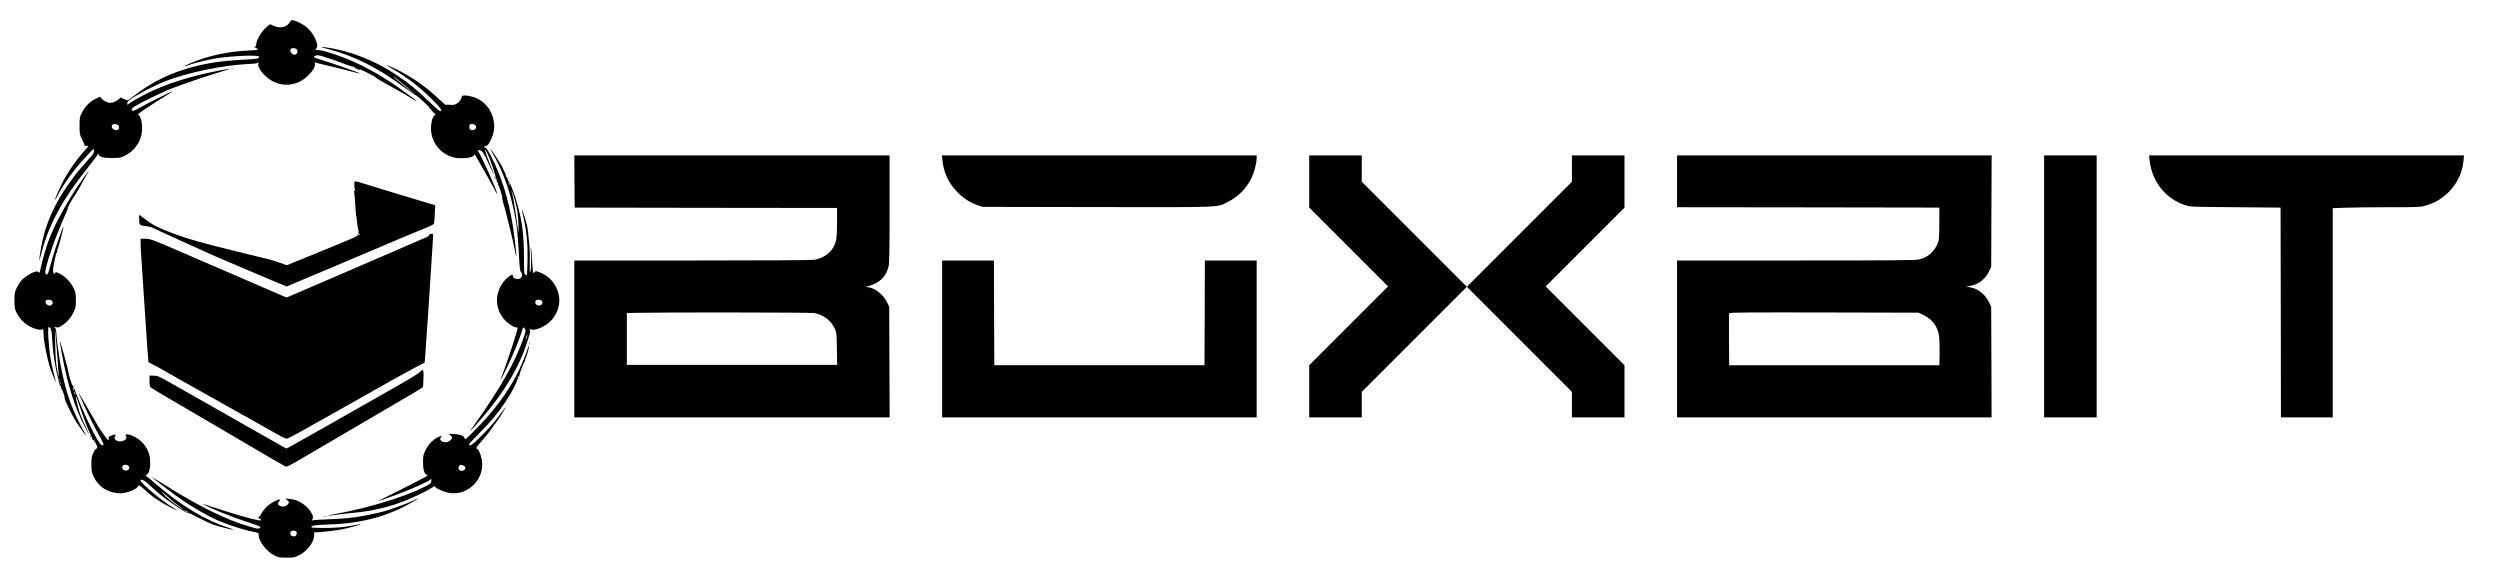 <?xml version="1.0" standalone="no"?>
<!DOCTYPE svg PUBLIC "-//W3C//DTD SVG 20010904//EN"
 "http://www.w3.org/TR/2001/REC-SVG-20010904/DTD/svg10.dtd">
<svg version="1.0" xmlns="http://www.w3.org/2000/svg"
 width="3378pt" height="762pt" viewBox="0 0 3378 762"
 preserveAspectRatio="xMidYMid meet">

<g transform="translate(0,762) scale(0.1,-0.1)"
fill="#000000" stroke="none">
<path d="M3917 7321 c-41 -70 -136 -91 -221 -49 l-45 21 -36 -27 c-75 -57
-155 -190 -155 -256 0 -12 -7 -20 -17 -21 -15 0 -15 -2 2 -9 12 -4 26 -14 33
-22 10 -13 -7 -16 -126 -21 -229 -11 -460 -54 -662 -126 -86 -30 -200 -79
-200 -86 0 -2 26 5 58 16 91 32 279 77 387 93 227 33 565 46 565 20 0 -25 -30
-32 -165 -38 -201 -10 -353 -25 -485 -47 -383 -64 -727 -207 -998 -413 -52
-39 -102 -77 -112 -84 -15 -11 -25 -9 -64 9 l-46 23 -22 -21 c-35 -32 -83 -53
-120 -53 -36 0 -94 30 -119 63 l-17 21 -65 -32 c-77 -38 -139 -102 -182 -188
-28 -55 -30 -67 -30 -174 0 -111 1 -117 35 -185 19 -38 34 -75 33 -81 0 -6 13
-8 30 -6 30 5 30 4 -31 -64 -132 -148 -252 -328 -327 -489 -46 -98 -77 -175
-71 -175 2 0 14 19 26 43 87 168 215 346 373 519 59 64 111 120 117 123 6 4
10 -7 10 -26 0 -26 -15 -48 -77 -116 -308 -336 -510 -678 -602 -1023 -22 -80
-61 -298 -61 -333 1 -12 16 37 34 108 96 374 292 731 633 1152 68 84 123 161
124 170 0 15 2 14 11 -4 17 -36 63 -48 183 -48 100 1 115 3 169 29 147 72 236
213 236 374 0 88 -24 172 -52 180 -15 4 16 28 138 109 87 57 197 127 246 156
48 28 85 53 83 55 -4 5 -379 -183 -453 -226 -72 -43 -102 -50 -102 -24 0 13
16 30 48 49 72 45 313 163 452 222 123 52 620 221 753 256 109 29 69 29 -80 0
-375 -72 -714 -180 -971 -309 -112 -56 -245 -134 -254 -149 -5 -7 -8 -1 -8 14
0 16 10 33 28 46 99 73 329 194 489 257 303 118 790 218 1132 232 63 2 110 9
119 16 13 11 14 10 4 -8 -16 -30 19 -96 88 -164 163 -163 408 -167 575 -9 69
65 109 131 100 166 -3 14 -2 22 4 19 5 -3 78 -22 163 -41 84 -19 218 -52 298
-74 80 -21 146 -38 148 -36 8 7 -391 147 -555 195 -40 11 -73 24 -73 29 0 4
11 13 24 19 19 9 38 7 88 -7 95 -28 211 -68 325 -113 57 -21 108 -36 114 -32
8 4 9 3 5 -4 -4 -7 -5 -12 -3 -12 3 0 21 -7 42 -16 21 -8 34 -10 30 -4 -4 6
43 -14 104 -45 61 -30 111 -59 111 -64 0 -5 51 -36 113 -69 106 -57 350 -197
410 -236 15 -10 27 -16 27 -13 0 10 -228 176 -360 262 -260 170 -508 292 -765
377 -82 27 -171 50 -196 51 l-47 2 15 26 c14 23 14 31 0 80 -20 67 -61 133
-118 188 -45 43 -140 95 -194 106 -26 5 -33 1 -48 -24z m84 -361 c23 -13 25
-52 4 -70 -34 -28 -94 17 -80 60 7 22 44 27 76 10z m-2403 -1033 c7 -6 12 -22
10 -36 -6 -50 -98 -31 -98 20 0 36 52 45 88 16z"/>
<path d="M4419 6961 c373 -98 682 -253 1051 -527 74 -54 139 -99 147 -100 20
-3 193 -164 190 -178 -1 -6 4 -10 11 -8 8 1 11 -2 8 -7 -3 -5 9 -22 27 -37
l32 -28 -21 -22 c-14 -14 -26 -45 -34 -93 -44 -241 131 -465 372 -479 94 -5
184 11 200 38 11 17 13 16 27 -9 152 -265 205 -360 241 -429 102 -200 26 8
-112 303 -44 93 -86 178 -95 187 -15 17 -14 18 10 18 39 0 60 -29 134 -191 37
-81 69 -147 70 -145 1 1 -27 76 -63 165 -66 167 -81 233 -27 126 41 -81 136
-372 127 -386 -5 -8 -3 -9 6 -4 10 6 12 3 8 -13 -4 -12 -3 -20 1 -17 10 5 65
-171 58 -182 -3 -5 3 -36 14 -68 26 -79 133 -515 155 -632 10 -51 19 -91 21
-89 5 5 -26 280 -48 416 -56 356 -160 685 -297 945 -47 88 -63 111 -83 114
-22 3 -21 5 11 16 29 9 41 23 68 76 44 87 59 169 45 258 -25 158 -132 285
-280 331 -82 25 -153 27 -153 4 0 -30 -40 -82 -77 -99 -26 -13 -49 -16 -83
-11 -27 4 -50 2 -52 -3 -1 -5 -44 30 -95 79 -191 184 -443 352 -667 444 -63
26 -56 18 29 -30 207 -118 393 -263 573 -447 97 -99 114 -127 75 -127 -9 0
-77 60 -152 133 -165 160 -265 241 -438 357 -307 204 -665 339 -993 375 -42 4
-28 -2 59 -24z m1079 -519 c61 -51 112 -96 112 -98 0 -2 -67 51 -150 117 -82
67 -150 124 -150 127 0 7 66 -44 188 -146z m929 -519 c29 -38 -35 -84 -73 -52
-17 14 -18 51 -2 67 16 16 58 7 75 -15z"/>
<path d="M3128 6693 c7 -3 16 -2 19 1 4 3 -2 6 -13 5 -11 0 -14 -3 -6 -6z"/>
<path d="M6651 5558 c111 -188 205 -421 263 -657 59 -236 82 -404 97 -711 9
-176 14 -229 26 -242 36 -41 13 -98 -39 -98 -40 0 -68 17 -68 40 0 11 -4 20
-8 20 -19 0 -94 -62 -123 -103 -120 -162 -110 -371 25 -515 51 -54 136 -105
160 -96 13 5 13 -4 -5 -68 -28 -103 -124 -391 -175 -527 -24 -63 -42 -116 -40
-118 1 -2 39 72 83 164 88 182 188 427 206 505 12 50 22 55 43 22 10 -16 7
-34 -20 -115 -113 -327 -311 -679 -653 -1159 -103 -145 -95 -139 68 47 326
372 539 734 649 1104 25 83 28 105 18 117 -11 13 -10 14 10 3 50 -27 189 29
269 108 95 93 139 231 114 353 -31 149 -129 263 -270 313 -41 14 -45 14 -57
-2 -7 -10 -16 -15 -19 -11 -4 4 -11 82 -16 174 -5 92 -12 170 -15 173 -4 3 -3
-44 0 -105 7 -108 0 -234 -13 -234 -4 0 -5 65 -3 145 3 84 -1 191 -8 257 -8
62 -14 131 -16 153 -2 44 -32 161 -63 245 -26 73 -26 63 4 -67 41 -183 57
-348 53 -566 -2 -107 -6 -199 -10 -203 -4 -4 -14 -1 -23 6 -13 10 -15 47 -15
227 0 301 -24 490 -91 729 -41 149 -108 316 -121 307 -7 -4 -9 0 -5 10 4 10 2
17 -4 17 -6 0 -8 7 -5 16 3 8 2 13 -3 10 -11 -7 -23 22 -15 35 3 5 0 9 -6 9
-6 0 -9 4 -5 9 3 5 -2 17 -11 25 -8 9 -12 16 -9 16 10 0 -48 101 -117 203 -65
97 -84 115 -37 35z m239 -433 c0 -5 -5 -3 -10 5 -5 8 -10 20 -10 25 0 6 5 3
10 -5 5 -8 10 -19 10 -25z m91 -310 c11 -53 21 -145 24 -225 5 -157 4 -154
-35 131 -17 119 -37 239 -45 265 -24 80 -15 75 12 -6 13 -41 33 -115 44 -165z
m339 -1260 c27 -32 -7 -73 -52 -62 -29 8 -41 30 -33 58 8 23 67 26 85 4z
m-201 -494 c-6 -18 -13 -30 -15 -28 -2 2 1 18 7 36 6 18 13 30 15 28 2 -2 -1
-18 -7 -36z"/>
<path d="M7762 5168 l3 -353 1773 -3 1772 -2 0 -193 c0 -122 -5 -212 -13 -247
-33 -137 -144 -236 -294 -260 -35 -6 -689 -10 -1650 -10 l-1593 0 0 -1060 0
-1060 2130 0 2131 0 -3 748 -3 747 -33 67 c-52 107 -174 196 -270 199 -19 0
-11 5 25 14 147 40 238 129 269 264 11 44 14 213 14 779 l0 722 -2130 0 -2130
0 2 -352z m3237 -1778 c123 -20 228 -98 279 -208 26 -55 27 -63 30 -274 l4
-218 -1421 0 -1421 0 0 350 0 349 113 4 c314 8 2358 6 2416 -3z"/>
<path d="M12735 5448 c16 -164 85 -307 205 -428 83 -82 170 -139 270 -173 l65
-22 1545 -3 c1727 -3 1618 -7 1768 68 143 72 254 184 322 325 38 79 70 201 70
270 l0 35 -2126 0 -2127 0 8 -72z"/>
<path d="M17690 5168 l0 -353 532 -532 533 -533 -533 -533 -532 -532 0 -353 0
-352 355 0 355 0 0 173 0 172 710 710 710 710 710 -710 710 -710 0 -172 0
-173 355 0 355 0 0 352 0 353 -532 532 -533 533 533 533 532 532 0 353 0 352
-355 0 -355 0 0 -178 0 -177 -710 -710 -710 -710 -710 710 -710 710 0 177 0
178 -355 0 -355 0 0 -352z"/>
<path d="M22660 5170 l0 -350 1773 -2 1772 -3 -1 -215 c-1 -196 -3 -220 -23
-271 -41 -107 -136 -189 -250 -215 -45 -11 -362 -14 -1663 -14 l-1608 0 0
-1060 0 -1060 2125 0 2125 0 -2 748 -3 747 -33 67 c-51 105 -151 181 -259 197
l-48 7 60 12 c116 23 203 93 254 202 l26 55 3 753 3 752 -2126 0 -2125 0 0
-350z m3332 -1808 c120 -59 189 -152 209 -284 5 -35 8 -137 7 -228 l-3 -165
-1420 0 -1420 0 -3 345 c-1 190 0 351 3 358 4 10 252 12 1282 10 l1278 -3 67
-33z"/>
<path d="M27620 3750 l0 -1770 355 0 355 0 0 1770 0 1770 -355 0 -355 0 0
-1770z"/>
<path d="M29045 5458 c16 -144 64 -266 148 -376 84 -108 199 -190 332 -234 69
-23 75 -23 680 -28 l610 -5 3 -1417 2 -1418 350 0 350 0 0 1413 0 1414 167 6
c91 4 356 7 587 7 394 0 426 1 495 20 100 28 165 60 245 121 157 119 256 296
273 487 l6 72 -2128 0 -2127 0 7 -62z"/>
<path d="M1119 5205 c-193 -274 -380 -610 -462 -835 -38 -103 -87 -276 -109
-379 -12 -59 -14 -63 -29 -49 -14 14 -20 14 -60 1 -61 -21 -143 -77 -179 -123
-17 -21 -43 -65 -58 -97 -24 -52 -27 -69 -27 -163 0 -92 4 -112 27 -161 49
-106 149 -191 263 -224 41 -12 63 -14 79 -7 21 9 22 8 24 -57 4 -120 48 -340
98 -489 23 -67 82 -203 68 -157 -21 74 -56 224 -69 300 -28 169 -45 435 -27
435 28 0 40 -40 46 -155 11 -197 41 -391 87 -562 10 -40 19 -75 19 -78 0 -4 5
-3 11 1 8 4 9 -1 4 -17 -4 -13 -4 -21 0 -16 9 8 56 -123 49 -135 -7 -11 89
-210 143 -298 45 -72 142 -210 148 -210 2 0 -23 46 -54 103 -173 312 -268 629
-331 1106 -11 84 -20 172 -20 194 0 24 -7 48 -17 59 -16 18 -16 19 11 8 24 -9
35 -7 74 16 67 39 127 106 164 182 31 62 33 74 33 167 0 92 -3 105 -32 165
-39 80 -109 152 -185 191 -46 23 -57 26 -62 14 -10 -27 -24 -16 -29 23 -5 42
42 264 55 256 4 -3 5 2 2 11 -4 8 -2 21 4 28 11 14 85 297 79 303 -4 4 -56
-136 -105 -281 -19 -56 -63 -207 -92 -317 -13 -48 -35 -63 -47 -32 -19 50 133
496 271 797 19 42 33 77 31 77 -9 0 63 137 80 154 9 9 51 78 92 154 41 75 84
152 95 170 39 63 11 30 -63 -73z m-415 -1651 c16 -16 9 -45 -15 -59 -31 -20
-86 25 -73 59 8 21 68 21 88 0z m76 -814 c6 -91 12 -181 15 -200 2 -20 -2 -11
-10 20 -25 98 -35 201 -39 410 l-3 205 13 -135 c7 -74 18 -209 24 -300z m27
-262 c-3 -8 -6 -5 -6 6 -1 11 2 17 5 13 3 -3 4 -12 1 -19z m10 -40 c-3 -8 -6
-5 -6 6 -1 11 2 17 5 13 3 -3 4 -12 1 -19z"/>
<path d="M6680 5235 c0 -5 5 -17 10 -25 5 -8 10 -10 10 -5 0 6 -5 17 -10 25
-5 8 -10 11 -10 5z"/>
<path d="M4789 5165 c-4 -22 0 -93 6 -107 4 -11 3 -18 -5 -18 -7 0 -9 -8 -5
-19 3 -10 8 -52 10 -92 12 -187 15 -221 19 -227 2 -4 7 -43 11 -86 3 -44 11
-88 16 -97 5 -10 6 -24 3 -32 -3 -8 2 -22 11 -31 9 -9 13 -16 8 -16 -5 0 -15
6 -22 13 -10 10 -11 9 -6 -4 7 -18 -5 -23 -585 -260 l-375 -153 -92 33 c-112
39 -113 39 -596 156 -442 108 -635 162 -833 235 -201 75 -288 118 -386 193
l-88 66 0 -64 c0 -76 9 -84 97 -91 36 -4 80 -17 122 -38 36 -19 172 -81 301
-139 129 -58 276 -124 325 -147 97 -45 112 -52 225 -100 41 -18 93 -40 115
-50 22 -10 128 -55 235 -100 107 -45 224 -95 260 -110 36 -16 121 -51 189 -80
l124 -51 266 112 c146 61 327 137 401 169 74 32 207 88 295 125 88 37 297 126
465 197 168 71 362 152 433 180 99 40 128 56 132 72 2 12 7 71 10 132 l6 111
-93 27 c-51 15 -203 61 -338 102 -135 42 -290 89 -345 105 -131 40 -148 45
-224 69 -65 20 -90 24 -92 15z"/>
<path d="M5800 4447 c0 -8 -12 -20 -27 -27 -50 -23 -1676 -725 -1810 -781
l-92 -39 -443 191 c-244 105 -657 284 -918 397 -457 198 -478 205 -542 206
l-68 1 0 -66 c0 -36 4 -123 10 -195 5 -71 28 -412 50 -759 23 -346 43 -636 45
-643 3 -7 26 -22 52 -33 25 -11 83 -42 127 -68 45 -27 158 -91 251 -143 196
-109 231 -129 380 -213 61 -35 261 -147 445 -250 184 -103 395 -221 467 -262
96 -55 139 -74 155 -69 13 3 82 38 153 79 72 40 285 160 475 266 190 107 426
239 525 296 99 56 207 117 240 135 33 18 114 63 180 100 66 37 157 86 202 109
l81 42 6 67 c8 84 95 1396 103 1555 l6 117 -26 0 c-16 0 -27 -6 -27 -13z"/>
<path d="M12730 3040 l0 -1060 2125 0 2125 0 0 1060 0 1060 -350 0 -350 0 -2
-707 -3 -708 -1420 0 -1420 0 -3 708 -2 707 -350 0 -350 0 0 -1060z"/>
<path d="M811 2999 c0 -8 10 -76 23 -150 75 -414 179 -748 312 -996 30 -57 57
-103 60 -103 2 0 -18 44 -45 98 -58 117 -93 209 -120 327 -23 96 -22 121 2 53
8 -24 42 -122 75 -218 33 -96 77 -205 97 -242 20 -38 33 -73 29 -80 -4 -6 -3
-8 4 -5 5 4 22 -13 37 -38 33 -57 39 -85 19 -85 -9 0 -27 -25 -42 -57 -24 -51
-27 -70 -27 -158 0 -91 3 -106 32 -167 55 -116 146 -187 274 -214 60 -12 86
-13 138 -4 81 14 168 56 186 89 8 15 14 20 15 13 0 -7 4 -11 9 -8 4 3 39 -24
77 -61 83 -79 178 -145 317 -218 125 -66 147 -71 49 -11 -153 95 -432 329
-432 363 0 29 54 3 115 -56 33 -32 96 -88 139 -125 126 -105 384 -274 398
-260 3 3 61 -24 127 -60 67 -36 159 -79 204 -95 84 -29 266 -75 273 -68 2 2
-29 14 -69 26 -315 102 -646 301 -986 596 -66 58 -126 105 -133 105 -7 1 -1 7
14 15 34 19 52 93 46 196 -5 92 -38 168 -104 239 -52 56 -152 110 -203 110
-28 0 -30 -2 -20 -19 17 -27 5 -50 -37 -67 -67 -28 -141 17 -108 64 19 27 7
28 -52 6 -35 -13 -40 -19 -36 -40 8 -41 -11 -27 -58 43 -25 36 -51 72 -58 80
-7 7 -10 13 -5 13 4 0 1 6 -8 13 -9 7 -16 15 -15 18 1 3 -35 66 -79 140 -43
74 -104 177 -133 229 -64 112 -63 107 14 -65 63 -142 178 -370 242 -480 40
-69 41 -96 1 -75 -49 27 -239 417 -349 717 -19 50 -37 90 -41 88 -7 -5 -56
158 -57 190 0 11 -23 99 -50 195 -27 96 -52 184 -55 195 -3 13 -5 14 -6 4z
m188 -649 c0 -10 -3 -8 -9 5 -12 27 -12 43 0 25 5 -8 9 -22 9 -30z m20 -60 c0
-10 -3 -8 -9 5 -12 27 -12 43 0 25 5 -8 9 -22 9 -30z m715 -963 c23 -17 14
-53 -15 -62 -42 -14 -76 17 -64 56 7 23 52 26 79 6z m553 -438 c34 -32 91 -78
127 -104 82 -58 87 -70 7 -16 -90 61 -183 138 -215 179 -26 32 -27 34 -6 17
14 -11 53 -45 87 -76z m263 -195 c0 -2 -13 2 -30 11 -16 9 -30 18 -30 21 0 2
14 -2 30 -11 17 -9 30 -18 30 -21z"/>
<path d="M7151 2974 c0 -11 3 -14 6 -6 3 7 2 16 -1 19 -3 4 -6 -2 -5 -13z"/>
<path d="M7135 2923 c-16 -64 -100 -266 -156 -372 -137 -261 -320 -502 -581
-763 -108 -108 -117 -115 -120 -91 -4 32 -50 51 -145 60 -64 6 -79 -2 -43 -25
26 -16 25 -34 -2 -59 -32 -29 -63 -36 -103 -23 -37 12 -48 43 -23 68 19 19 -7
15 -53 -9 -62 -31 -127 -102 -162 -177 -27 -57 -31 -78 -31 -152 -1 -100 17
-166 48 -174 19 -6 17 -9 -19 -32 -22 -14 -175 -92 -340 -175 -165 -82 -297
-149 -294 -149 9 0 167 55 279 98 193 73 394 164 423 190 18 16 18 15 15 -17
-3 -32 -9 -37 -88 -77 -272 -138 -757 -286 -1212 -370 -54 -10 -96 -19 -94
-22 3 -2 51 3 108 12 57 8 158 20 226 26 261 24 484 76 712 167 121 48 305
138 364 178 26 18 36 21 36 10 0 -20 115 -72 188 -85 256 -45 489 191 442 449
-15 81 -48 151 -72 151 -13 0 9 31 77 108 52 59 101 119 107 134 7 15 16 24
22 21 5 -3 6 -1 2 5 -3 6 2 15 11 21 10 6 14 11 9 11 -4 0 5 14 21 30 27 27
143 211 143 226 0 3 -25 -29 -56 -72 -84 -117 -126 -167 -254 -297 -128 -132
-180 -170 -180 -131 0 9 62 78 138 153 147 145 251 270 350 418 82 122 165
280 158 299 -3 8 -2 13 3 10 5 -3 12 1 15 10 3 8 2 12 -4 9 -6 -3 -7 1 -4 9 3
9 11 13 17 9 5 -3 7 -1 4 5 -8 11 62 195 75 200 5 2 6 8 3 13 -3 4 1 19 9 31
15 25 50 157 43 164 -3 3 -8 -8 -12 -23z m-853 -1606 c13 -20 9 -35 -13 -50
-41 -29 -92 11 -68 54 9 17 17 20 42 15 17 -4 35 -12 39 -19z"/>
<path d="M5677 2596 c-10 -14 -125 -86 -279 -174 -703 -400 -1447 -822 -1486
-841 l-43 -22 -52 29 c-105 59 -1249 708 -1462 830 -209 119 -223 125 -278
126 l-57 1 0 -72 c0 -49 5 -76 14 -86 8 -8 128 -81 268 -162 304 -178 757
-443 1198 -702 179 -105 337 -197 352 -203 24 -12 42 -3 270 131 346 203 823
482 1108 649 445 260 481 282 486 294 2 6 5 58 6 116 3 89 1 105 -13 108 -9 1
-23 -8 -32 -22z"/>
<path d="M1216 1727 c3 -10 9 -15 12 -12 3 3 0 11 -7 18 -10 9 -11 8 -5 -6z"/>
<path d="M2050 1176 c0 -5 218 -175 309 -240 162 -117 277 -189 461 -288 163
-88 415 -176 620 -217 53 -11 55 -12 56 -45 1 -84 106 -218 212 -272 52 -26
66 -29 162 -29 99 0 110 2 172 33 108 53 202 177 203 268 l0 41 45 1 c77 4
241 23 320 37 84 16 272 67 266 72 -1 2 -34 -3 -72 -11 -140 -28 -253 -39
-416 -40 -91 -1 -170 3 -175 7 -24 24 34 34 229 40 448 14 805 111 1141 309
79 47 88 59 18 23 -118 -59 -344 -140 -491 -174 -242 -57 -416 -80 -675 -88
-110 -3 -205 -10 -212 -15 -9 -7 -9 -2 0 21 10 27 8 37 -13 77 -56 102 -177
183 -290 192 l-65 5 28 -24 c26 -23 27 -25 11 -47 -23 -33 -60 -45 -100 -32
-41 14 -48 32 -23 64 18 23 18 26 4 26 -34 0 -128 -54 -173 -99 -26 -26 -58
-68 -72 -94 -14 -26 -32 -47 -40 -47 -9 0 -5 -6 9 -13 43 -22 37 -35 -13 -26
-105 19 -358 93 -619 180 -139 46 -151 48 -77 13 153 -73 356 -153 538 -213
193 -64 202 -68 184 -84 -18 -16 -26 -15 -138 17 -316 91 -696 278 -1156 569
-93 58 -168 104 -168 103z m1944 -732 c20 -8 21 -48 1 -64 -19 -15 -61 -6 -69
16 -16 42 19 67 68 48z"/>
<path d="M4378 643 c6 -2 18 -2 25 0 6 3 1 5 -13 5 -14 0 -19 -2 -12 -5z"/>
</g>
</svg>
